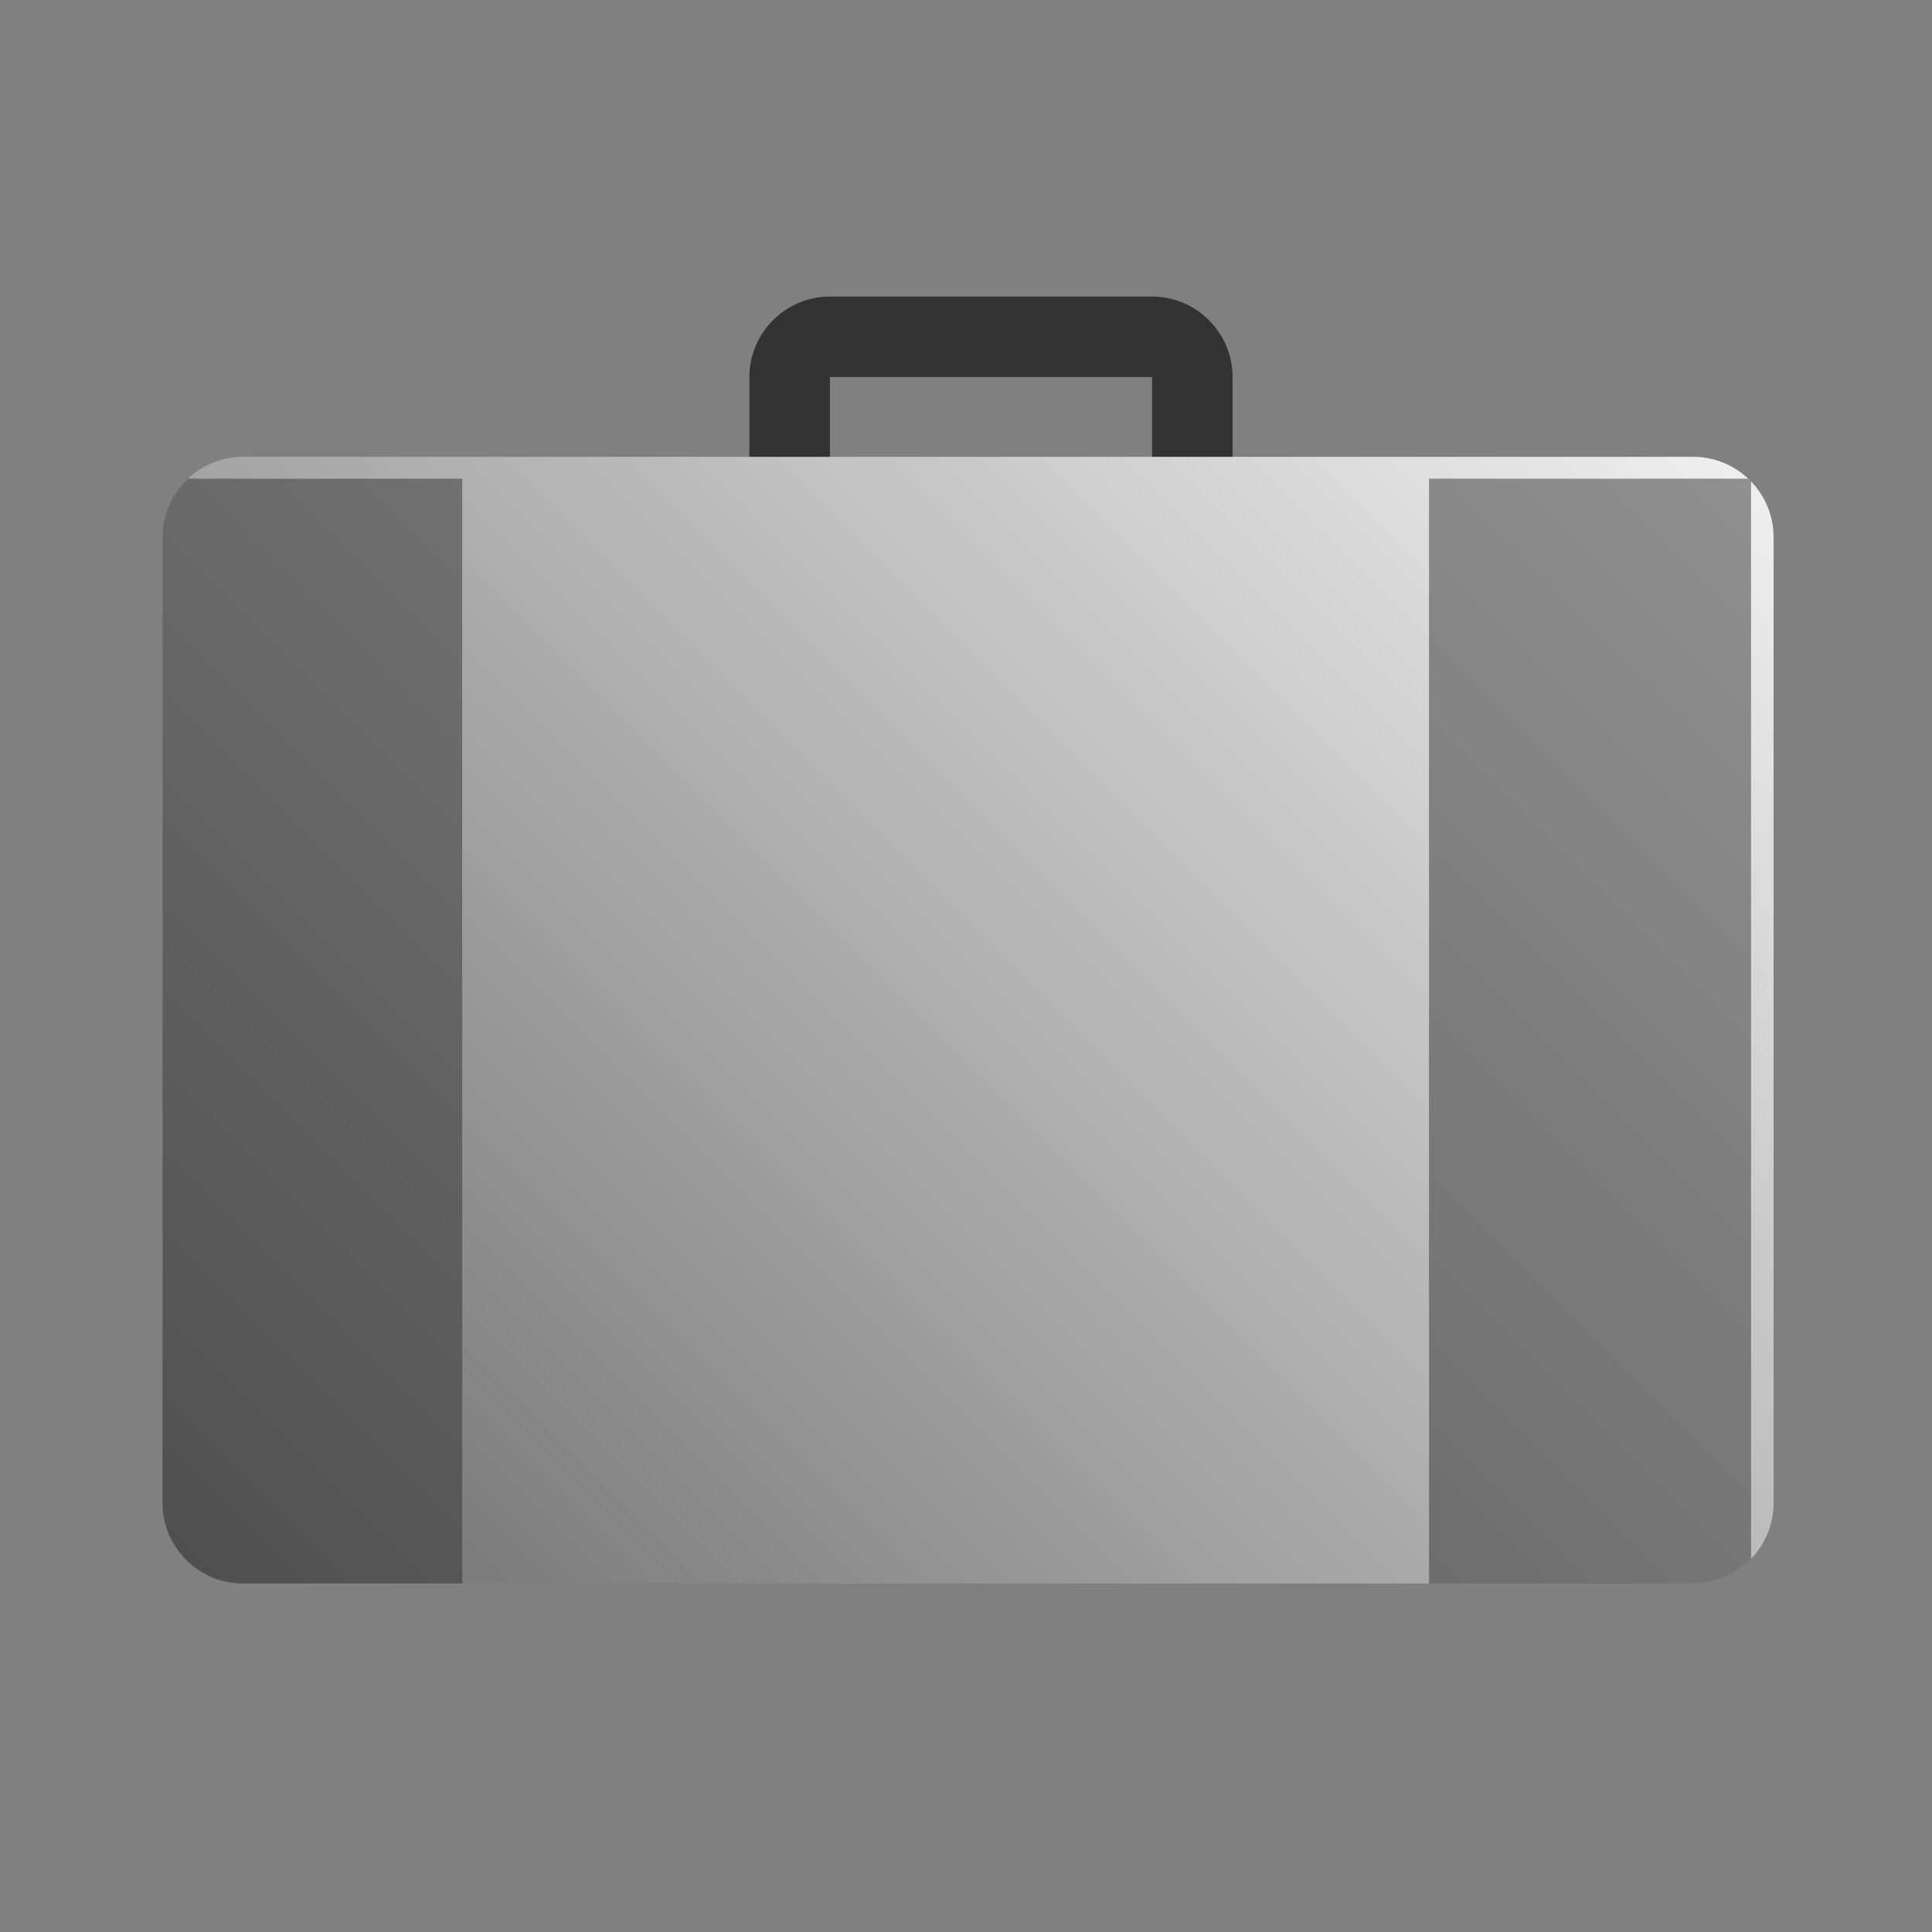 <?xml version="1.0" encoding="UTF-8" standalone="no"?>
<!DOCTYPE svg PUBLIC "-//W3C//DTD SVG 1.1//EN" "http://www.w3.org/Graphics/SVG/1.1/DTD/svg11.dtd">
<svg width="24px" height="24px" version="1.1" xmlns="http://www.w3.org/2000/svg" xmlns:xlink="http://www.w3.org/1999/xlink" xml:space="preserve" xmlns:serif="http://www.serif.com/" style="fill-rule:evenodd;clip-rule:evenodd;stroke-linejoin:round;stroke-miterlimit:1.414;">
    <rect width="100%" height="100%" fill="#808080" stroke="none"/>
    <g transform="matrix(1,0,0,1,-1461,-1128)">
        <g id="object.real.suitcase" transform="matrix(0.801,0,0,0.985,1461,1128)">
            <rect x="0" y="0" width="29.971" height="24.367" style="fill:none;"/>
            <g transform="matrix(1.249,0,0,1.015,-2396.45,-1145.24)">
                <path d="M1933,1135L1933,1133L1929,1133L1929,1135L1928,1135C1928,1135 1928,1133.87 1928,1133C1928,1132.45 1928.45,1132 1929,1132C1930.11,1132 1931.89,1132 1933,1132C1933.55,1132 1934,1132.45 1934,1133C1934,1133.87 1934,1135 1934,1135L1933,1135Z" style="fill:rgb(51,51,51);"/>
            </g>
            <g transform="matrix(1.315,0,0,1.093,-63.229,-944.056)">
                <path d="M69,869.929C69,869.416 68.575,869 68.05,869C64.807,869 54.193,869 50.95,869C50.425,869 50,869.416 50,869.929C50,872.322 50,878.678 50,881.071C50,881.584 50.425,882 50.95,882C54.193,882 64.807,882 68.05,882C68.575,882 69,881.584 69,881.071C69,878.678 69,872.322 69,869.929Z" style="fill:url(#_Linear1);"/>
                <clipPath id="_clip2">
                    <path d="M69,869.929C69,869.416 68.575,869 68.05,869C64.807,869 54.193,869 50.95,869C50.425,869 50,869.416 50,869.929C50,872.322 50,878.678 50,881.071C50,881.584 50.425,882 50.95,882C54.193,882 64.807,882 68.05,882C68.575,882 69,881.584 69,881.071C69,878.678 69,872.322 69,869.929Z"/>
                </clipPath>
                <g clip-path="url(#_clip2)">
                    <g transform="matrix(0.844,0,0,0.839,-435.978,139.742)">
                        <rect x="593.5" y="869.5" width="4.5" height="15.5" style="fill:rgb(51,51,51);fill-opacity:0.502;"/>
                    </g>
                    <g transform="matrix(0.844,0,0,0.839,-451.178,139.742)">
                        <rect x="593.5" y="869.5" width="4.5" height="15.5" style="fill:rgb(51,51,51);fill-opacity:0.502;"/>
                    </g>
                </g>
            </g>
        </g>
    </g>
    <defs>
        <linearGradient id="_Linear1" x1="0" y1="0" x2="1" y2="0" gradientUnits="userSpaceOnUse" gradientTransform="matrix(-19,18.571,-19,-18.571,69,865.286)"><stop offset="0" style="stop-color:white;stop-opacity:1"/><stop offset="1" style="stop-color:rgb(102,102,102);stop-opacity:1"/></linearGradient>
    </defs>
</svg>
